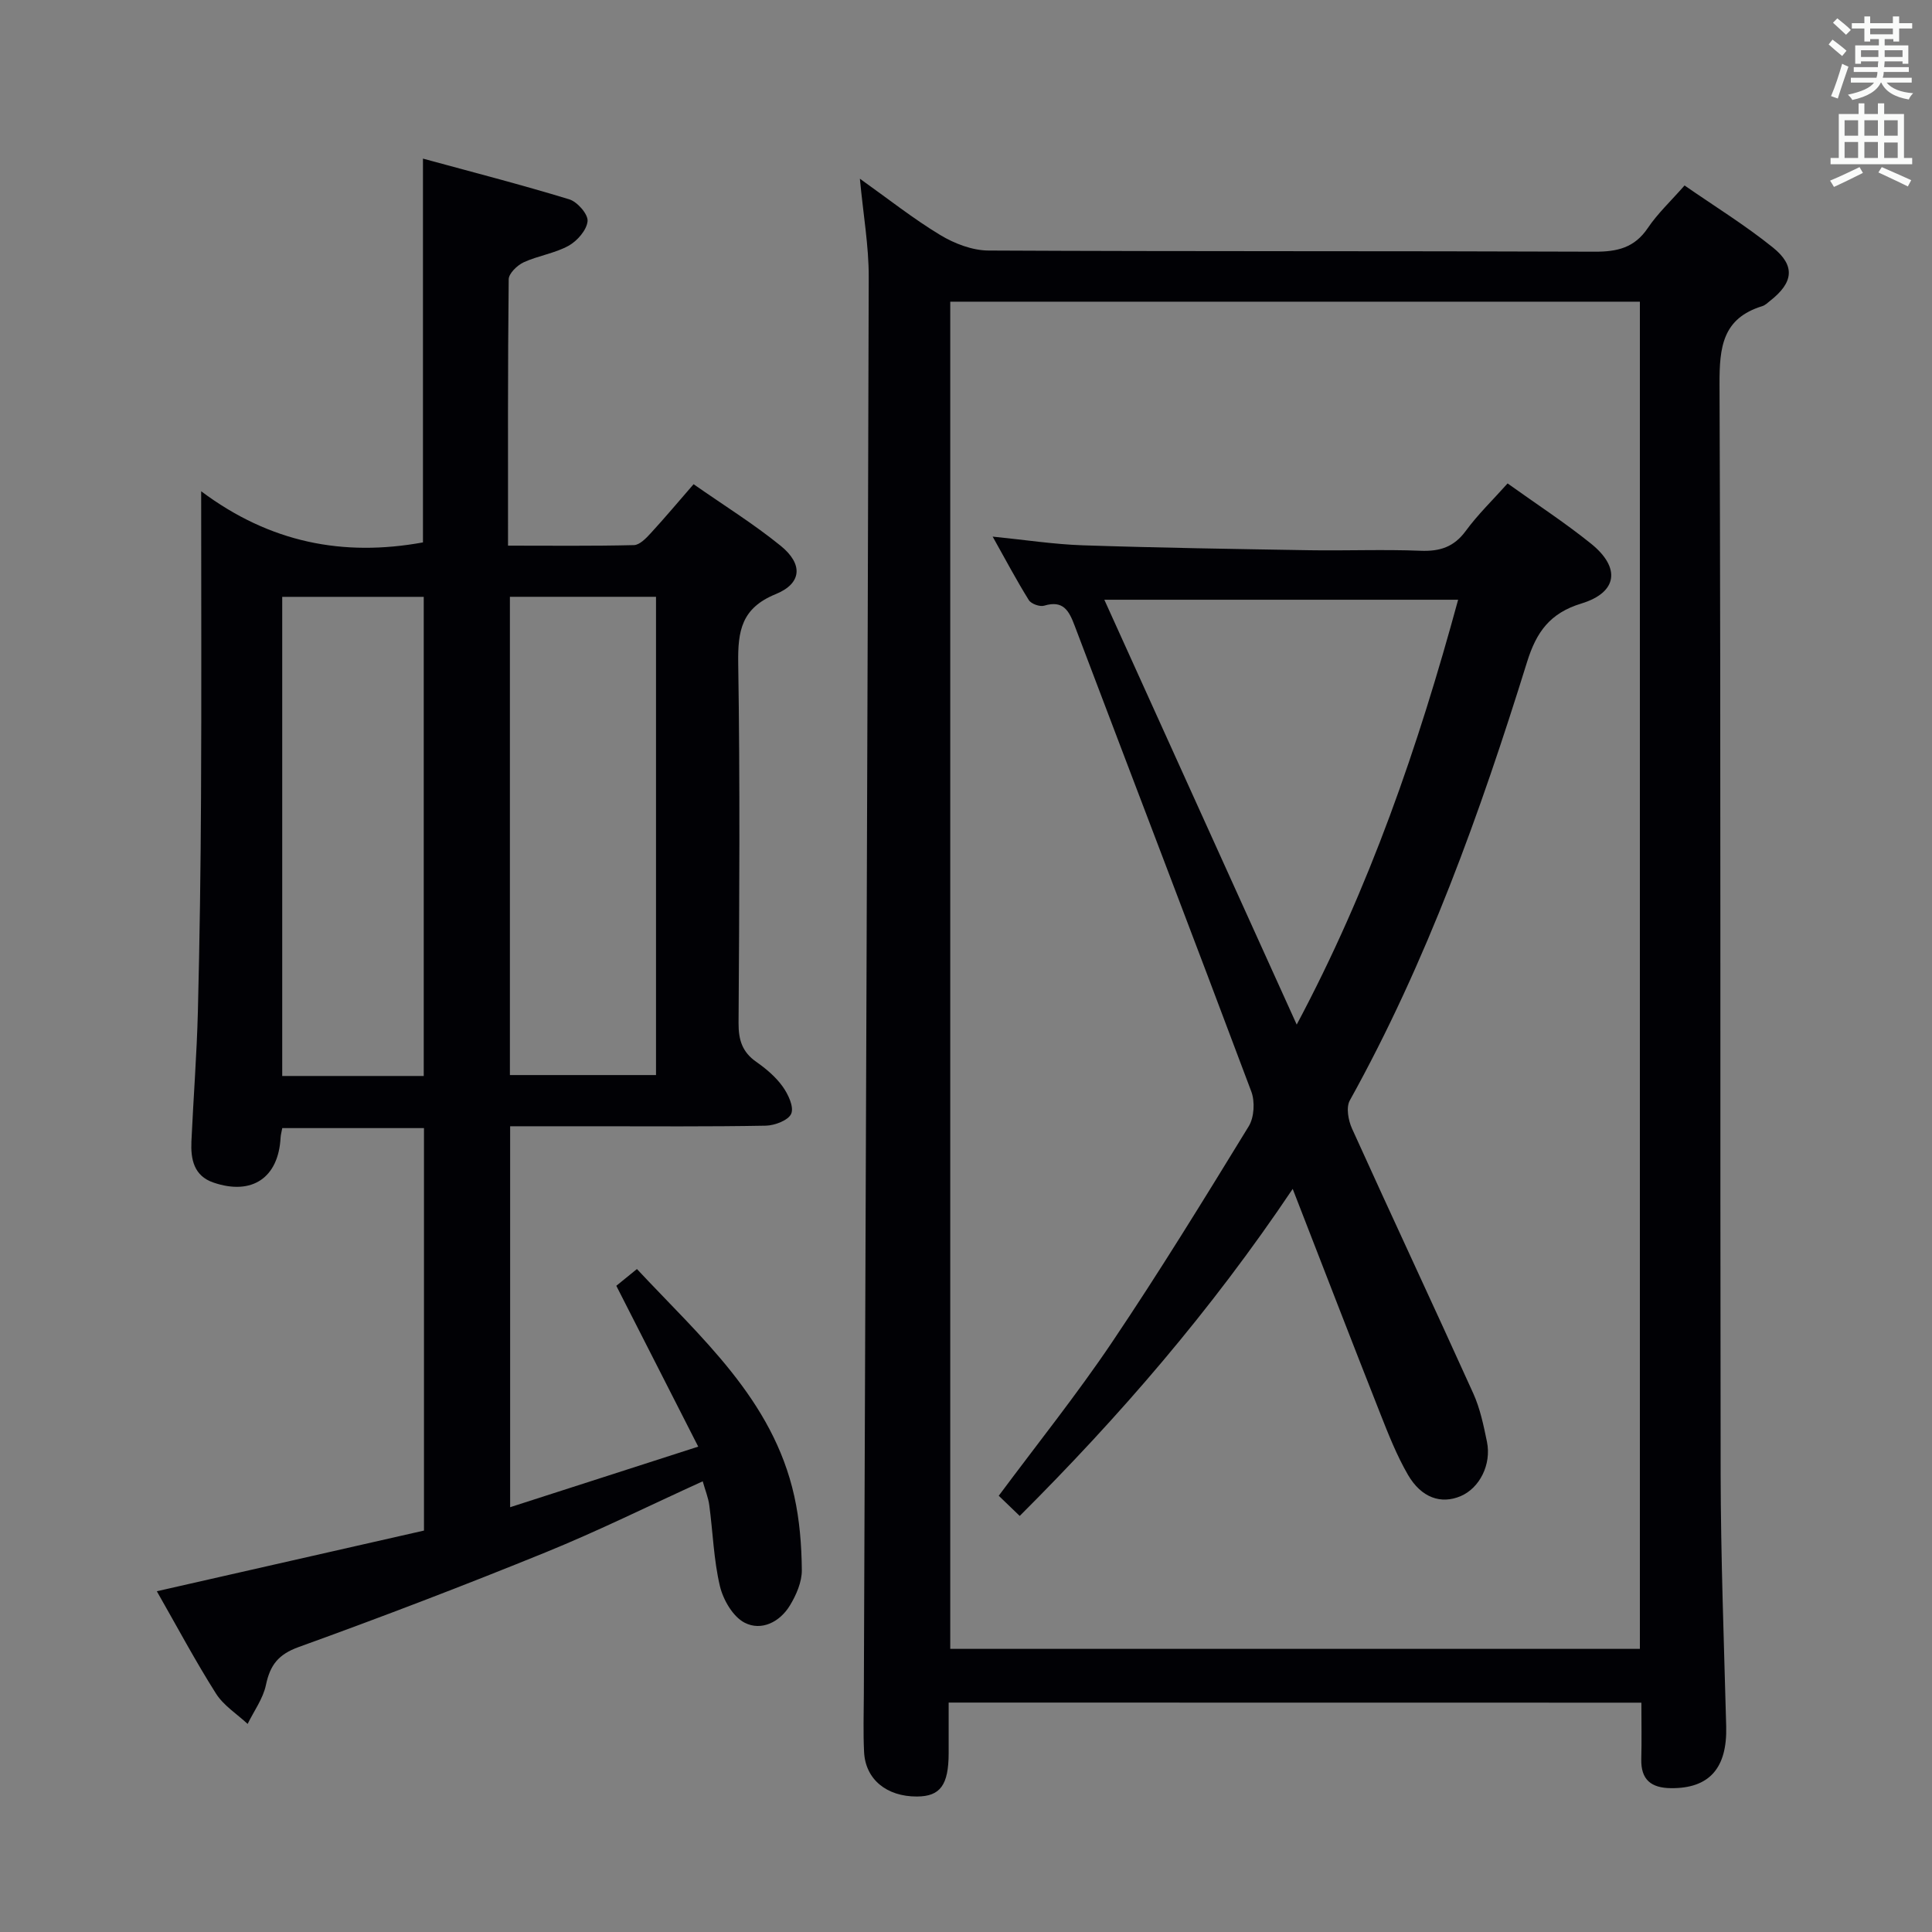 <svg enable-background="new 0 0 400 400" viewBox="0 0 400 400" xmlns="http://www.w3.org/2000/svg"><rect x="0" y="0" width="400" height="400" fill="#808080" stroke="none"/><g fill="#010105"><path d="m127.6 266.21c1.14-.92 2.54-2.06 4.27-3.47 13.22 14.17 28.12 26.97 32.57 46.99 1.11 4.98 1.52 10.2 1.57 15.31.03 2.46-1.14 5.17-2.46 7.34-2.09 3.45-5.91 5.37-9.39 3.58-2.42-1.25-4.43-4.73-5.11-7.57-1.29-5.45-1.45-11.16-2.2-16.75-.21-1.58-.84-3.09-1.36-4.95-11.06 5.03-21.62 10.27-32.51 14.7-16.91 6.88-33.97 13.41-51.14 19.61-4.23 1.53-5.91 3.73-6.78 7.85-.59 2.83-2.48 5.39-3.79 8.07-2.22-2.07-4.98-3.8-6.55-6.28-4.26-6.72-8.01-13.76-12.25-21.19 18.67-4.24 36.95-8.39 55.31-12.56 0-28.03 0-55.48 0-83.33-9.75 0-19.46 0-29.34 0-.13.75-.32 1.37-.35 2-.44 8.29-5.92 12-13.89 9.28-4.08-1.39-4.73-4.84-4.57-8.52.41-8.97 1.11-17.94 1.34-26.92.37-14.8.58-29.61.65-44.42.11-20.48.03-40.95.03-63.27 14.27 10.68 29.42 13.59 45.92 10.59 0-25.83 0-52.05 0-79.46 10.11 2.76 20.27 5.37 30.29 8.43 1.67.51 3.93 3.09 3.79 4.52-.17 1.84-2.14 4.1-3.93 5.09-2.86 1.58-6.31 2.05-9.31 3.43-1.33.62-3.08 2.31-3.09 3.52-.2 18.14-.14 36.28-.14 55.14 8.9 0 17.49.1 26.07-.11 1.18-.03 2.51-1.41 3.46-2.45 2.92-3.17 5.68-6.47 8.89-10.16 6.2 4.34 12.41 8.19 18.04 12.76 4.66 3.79 4.4 7.78-1.04 10-7.08 2.89-7.86 7.59-7.76 14.32.39 24.82.23 49.65.07 74.48-.02 3.49.76 6 3.66 8.03 2.03 1.42 4.02 3.1 5.45 5.09 1.15 1.59 2.39 4.21 1.8 5.64-.56 1.36-3.42 2.46-5.29 2.49-11.83.22-23.66.12-35.49.12-5.66 0-11.31 0-17.42 0v78.87c12.71-4.09 25.13-8.09 38.94-12.54-5.74-11.29-11.19-21.99-16.96-33.3zm8.22-142.65c-10.46 0-20.35 0-30.25 0v99.02h30.25c0-33.14 0-65.93 0-99.02zm-48.09 99.21c0-33.29 0-66.17 0-99.2-9.97 0-19.67 0-29.3 0v99.2z"/><path d="m196.41 352.5c0 3.6.01 7.05 0 10.5-.02 6.58-1.74 8.93-6.57 8.95-6.28.02-10.66-3.56-10.94-9.2-.2-3.99-.07-8-.05-12 .36-97.81.76-195.61 1.01-293.42.02-6.42-1.13-12.83-1.83-20.33 5.93 4.22 11.07 8.3 16.64 11.66 2.93 1.77 6.62 3.19 9.97 3.21 41.83.21 83.67.07 125.5.24 4.69.02 8.26-.8 11.02-4.9 2.02-3 4.74-5.54 7.61-8.81 6.18 4.29 12.53 8.2 18.29 12.84 4.71 3.79 4.23 7.27-.55 11.02-.52.41-1.03.93-1.64 1.12-8.23 2.52-8.89 8.47-8.86 16.12.29 75.17.1 150.33.23 225.5.03 17.48.69 34.95 1.15 52.43.23 8.65-3.5 12.87-11.44 12.79-4.08-.04-6.24-1.73-6.14-6.01.1-3.79.02-7.59.02-11.69-47.93-.02-95.33-.02-143.42-.02zm.33-290.04v278.92h142.78c0-93.18 0-185.91 0-278.92-47.69 0-95.07 0-142.78 0z"/><path d="m267.64 246.15c-17.09 25.45-35.92 47.14-56.52 67.71-1.54-1.48-2.91-2.8-4.34-4.18 7.95-10.7 16.17-20.96 23.48-31.82 9.84-14.62 19.07-29.65 28.28-44.68 1.13-1.85 1.31-5.11.53-7.19-12.07-32.18-24.39-64.27-36.56-96.41-1.18-3.12-2.35-5.38-6.33-4.18-.89.27-2.68-.37-3.17-1.15-2.53-4.06-4.78-8.31-7.49-13.15 6.71.67 12.68 1.6 18.68 1.8 15.63.52 31.28.76 46.92 1.02 7.66.12 15.34-.2 22.99.11 4.01.16 6.92-.78 9.37-4.12 2.52-3.44 5.64-6.44 8.65-9.82 6.02 4.31 11.88 8.12 17.29 12.48 6.17 4.98 5.48 10.09-2.01 12.38-6.5 1.98-9.31 5.88-11.24 12.08-9.72 31.27-20.74 62.04-36.71 90.81-.8 1.44-.31 4.11.45 5.8 8.29 18.32 16.83 36.52 25.11 54.84 1.42 3.13 2.14 6.63 2.84 10.03.96 4.72-1.54 9.59-5.45 11.25-4.05 1.72-8.13.36-10.91-4.42-2.31-3.99-4.03-8.35-5.73-12.66-5.96-15.09-11.79-30.23-18.13-46.53zm-39-121.98c13.61 30.05 26.72 59 39.83 87.96 15.11-28.34 25.17-57.65 33.42-87.96-24.26 0-47.9 0-73.25 0z"/></g><path d="m378.6 9.2.8-1c.9.7 1.9 1.4 2.9 2.3l-.9 1.1c-1.1-.9-2-1.7-2.8-2.4zm.5 10.7c.9-2.1 1.6-4.3 2.3-6.7.4.2.8.4 1.3.6-.7 2.1-1.5 4.3-2.2 6.6zm.4-15.2.9-.9c1 .8 2 1.6 2.8 2.4l-1 1c-1-.9-1.9-1.8-2.7-2.5zm12.5-1.3h1.2v1.4h2.7v1.1h-2.7v2.7h-1.2v-.5h-1.8v1.3h4.9v3.8h-1.2v-.5h-3.7c0 .4-.1.9-.1 1.2h5.1v1h-5.2c0 .5-.1.9-.2 1.2h6v1h-5.2c1.1 1.3 2.9 2 5.5 2.2-.4.4-.7.8-.9 1.3-2.9-.5-4.8-1.6-5.7-3.5h-.1c-.8 1.7-2.7 2.9-5.9 3.6-.2-.4-.6-.8-.9-1.1 2.8-.6 4.6-1.4 5.4-2.5h-4.8v-1h5.3c.1-.3.2-.7.2-1.2h-4.9v-1h5c0-.4 0-.8.1-1.2h-3.6v.5h-1.2v-3.8h4.9v-1.3h-1.8v.5h-1.2v-2.7h-2.6v-1.1h2.6v-1.4h1.2v1.4h4.7v-1.4zm-6.7 8.4h3.6c0-.4 0-.9 0-1.4h-3.6zm1.9-4.7h4.7v-1.2h-4.7zm6.7 3.3h-3.7v1.4h3.7z" fill="#fafbfa"/><path d="m384.7 21.4h1.3v2.2h2.8v-2.2h1.3v2.2h4.1v9.1h1.7v1.3h-16.9v-1.3h1.7v-9.1h4.1v-2.2zm.3 13.2.7 1.2c-1.8.9-3.8 1.9-6 2.9-.2-.4-.5-.8-.8-1.3 2.4-1 4.4-2 6.1-2.8zm-3.1-6.5h2.8v-3.2h-2.8zm0 4.6h2.8v-3.3h-2.8zm4.1-4.6h2.8v-3.2h-2.8zm0 4.6h2.8v-3.3h-2.8zm3.6 1.9c2.1.9 4.1 1.8 6.1 2.7l-.7 1.3c-2.2-1.1-4.2-2-6.1-2.9zm3.3-9.7h-2.8v3.2h2.8zm-2.8 7.8h2.8v-3.2h-2.8z" fill="#fafbfa"/></svg>
